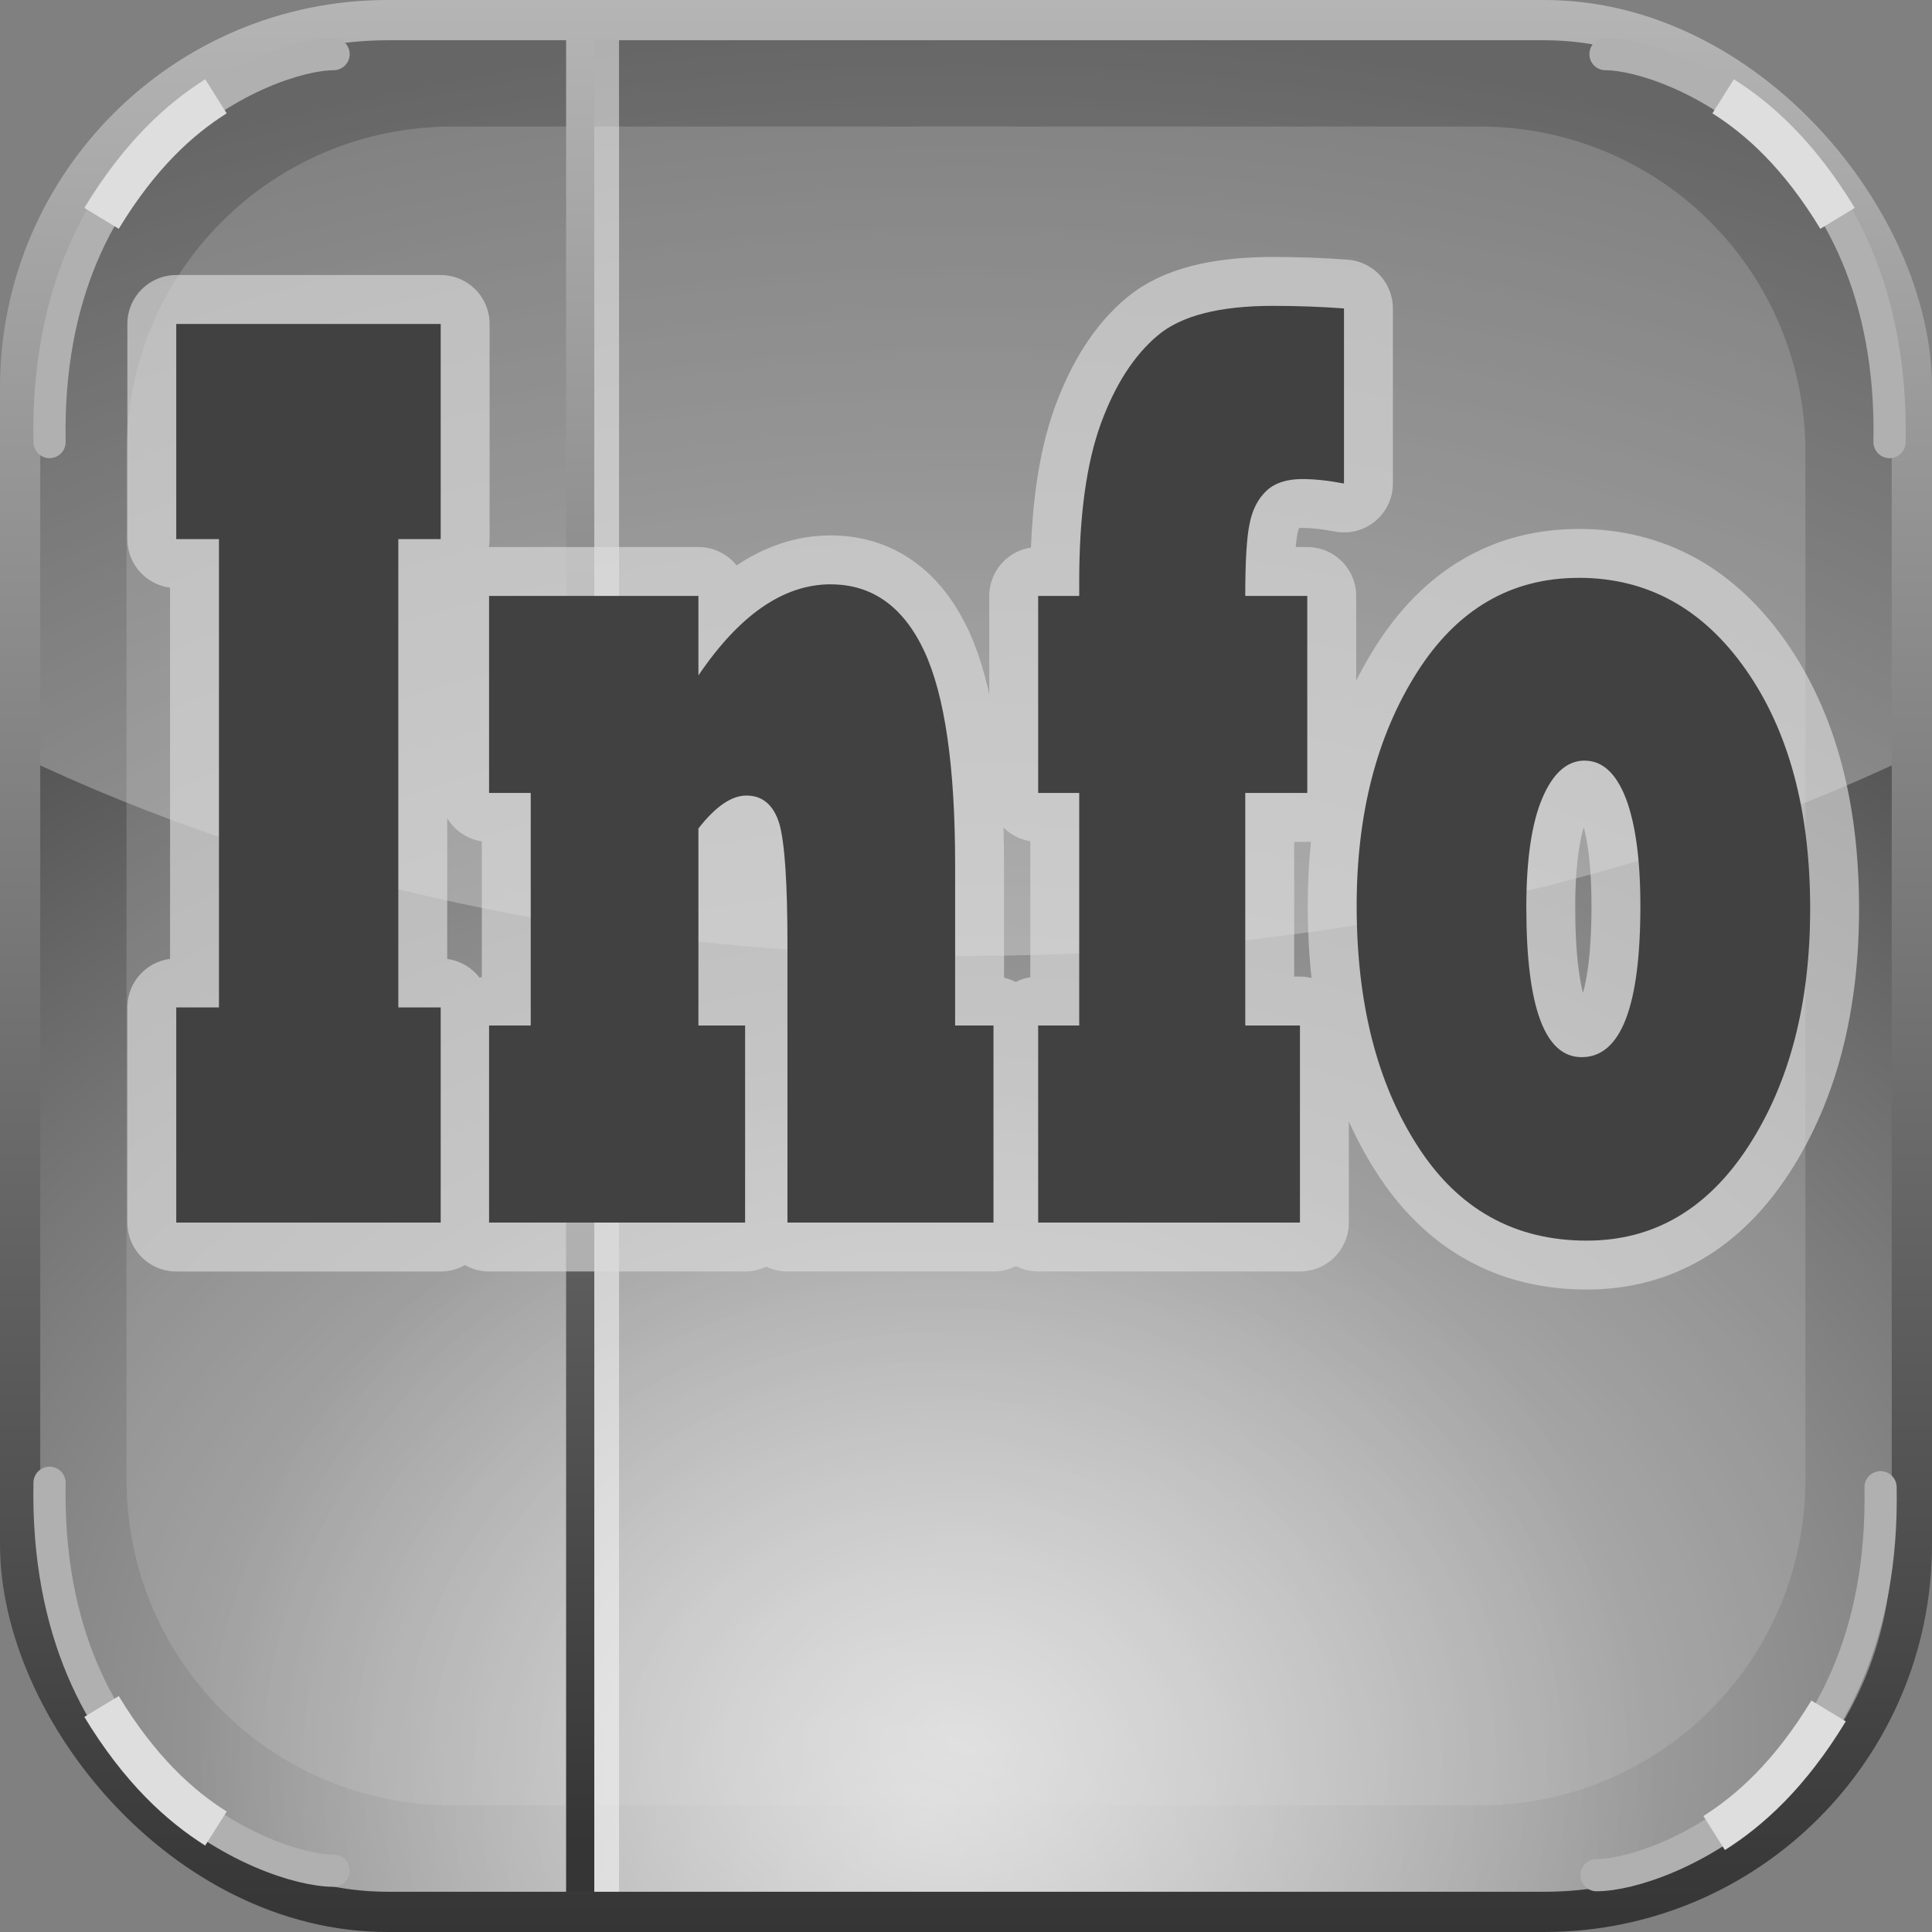 <?xml version="1.0" encoding="UTF-8" standalone="no"?>
<!-- Created with Inkscape (http://www.inkscape.org/) -->

<svg
   xmlns:dc="http://purl.org/dc/elements/1.1/"
   xmlns:cc="http://creativecommons.org/ns#"
   xmlns:rdf="http://www.w3.org/1999/02/22-rdf-syntax-ns#"
   xmlns:svg="http://www.w3.org/2000/svg"
   xmlns="http://www.w3.org/2000/svg"
   xmlns:xlink="http://www.w3.org/1999/xlink"
   xmlns:sodipodi="http://sodipodi.sourceforge.net/DTD/sodipodi-0.dtd"
   xmlns:inkscape="http://www.inkscape.org/namespaces/inkscape"
   version="1.0"
   width="100%"
   height="100%"
   viewBox="0 0 48 48"
   id="ontology"
   inkscape:version="0.91 r13725"
   sodipodi:docname="info.svg">
  <rect x="0" y="0" width="48" height="48" fill="#808080" stroke="none"/>
  <sodipodi:namedview
     pagecolor="#ffffff"
     bordercolor="#666666"
     borderopacity="1"
     objecttolerance="10"
     gridtolerance="10"
     guidetolerance="10"
     inkscape:pageopacity="0"
     inkscape:pageshadow="2"
     inkscape:window-width="671"
     inkscape:window-height="700"
     id="namedview3397"
     showgrid="false"
     inkscape:zoom="4.8629848"
     inkscape:cx="23.085461"
     inkscape:cy="37.979929"
     inkscape:window-x="280"
     inkscape:window-y="135"
     inkscape:window-maximized="0"
     inkscape:current-layer="ontology" />
  <defs
     id="defs2385">
    <linearGradient
       id="linearGradient4249">
      <stop
         id="stop4251"
         style="stop-color:#ffffff;stop-opacity:0.591"
         offset="0" />
      <stop
         id="stop4253"
         style="stop-color:#ffffff;stop-opacity:0"
         offset="1" />
    </linearGradient>
    <linearGradient
       id="linearGradient3220">
      <stop
         offset="0"
         style="stop-color:#b9d1f9;stop-opacity:1"
         id="stop3222" />
      <stop
         offset="1"
         style="stop-color:#0e1f77;stop-opacity:1"
         id="stop3224" />
    </linearGradient>
    <linearGradient
       id="linearGradient3210">
      <stop
         offset="0"
         style="stop-color:#1e327e;stop-opacity:1"
         id="stop3212" />
      <stop
         offset="1"
         style="stop-color:#82c2fa;stop-opacity:1"
         id="stop3214" />
    </linearGradient>
    <linearGradient
       gradientUnits="userSpaceOnUse"
       xlink:href="#linearGradient3210"
       id="linearGradient3496"
       y2="0"
       x2="24"
       y1="48"
       x1="24" />
    <radialGradient
       gradientTransform="matrix(2.351,0,0,1.818,-32.433,-35.371)"
       gradientUnits="userSpaceOnUse"
       xlink:href="#linearGradient3220"
       id="radialGradient3597"
       fy="43.228"
       fx="24"
       r="23.5"
       cy="43.228"
       cx="24" />
    <linearGradient
       id="linearGradient4347">
      <stop
         offset="0"
         style="stop-color:#acb0a7;stop-opacity:1"
         id="stop4349" />
      <stop
         offset="1"
         style="stop-color:#ffffff;stop-opacity:1"
         id="stop4351" />
    </linearGradient>
    <linearGradient
       id="linearGradient4933">
      <stop
         offset="0"
         style="stop-color:#ffffff;stop-opacity:1"
         id="stop4935" />
      <stop
         offset="1"
         style="stop-color:#ffffff;stop-opacity:0"
         id="stop4937" />
    </linearGradient>
    <linearGradient
       gradientTransform="matrix(0.895,0,0,0.846,3.869,5.225)"
       gradientUnits="userSpaceOnUse"
       xlink:href="#linearGradient4933"
       id="linearGradient2518"
       y2="26.367"
       x2="22.12"
       y1="3.56"
       x1="22.12" />
    <linearGradient
       gradientTransform="matrix(0.867,0,0,0.819,3.55,4.761)"
       gradientUnits="userSpaceOnUse"
       xlink:href="#linearGradient4347"
       id="linearGradient2522"
       y2="-11.103"
       x2="17.994"
       y1="35.238"
       x1="28.82" />
    <radialGradient
       gradientUnits="userSpaceOnUse"
       r="18.294"
       fy="45.161"
       fx="23.025"
       cy="45.161"
       cx="23.025"
       id="radialGradient4244"
       xlink:href="#linearGradient4249"
       inkscape:collect="always" />
    <linearGradient
       gradientUnits="userSpaceOnUse"
       y2="0.152"
       x2="14.065"
       y1="45.81"
       x1="14.065"
       id="linearGradient4177"
       xlink:href="#linearGradient3210"
       inkscape:collect="always" />
    <filter
       id="filter4230-8"
       inkscape:label="Greyscale"
       style="color-interpolation-filters:sRGB">
      <feColorMatrix
         id="feColorMatrix4232-8"
         values="0.21 0.72 0.072 0 0 0.21 0.72 0.072 0 0 0.21 0.72 0.072 0 0 0 0 0 1 0 " />
    </filter>
    <radialGradient
       gradientTransform="matrix(2.351,0,0,1.818,-32.433,-35.371)"
       gradientUnits="userSpaceOnUse"
       xlink:href="#linearGradient3220-393"
       id="radialGradient3597-134"
       fy="43.228"
       fx="24"
       r="23.5"
       cy="43.228"
       cx="24" />
    <linearGradient
       id="linearGradient3220-393">
      <stop
         offset="0"
         style="stop-color:#cecece;stop-opacity:1"
         id="stop4380" />
      <stop
         offset="1"
         style="stop-color:#242424;stop-opacity:1"
         id="stop4382" />
    </linearGradient>
    <linearGradient
       gradientUnits="userSpaceOnUse"
       y2="0.152"
       x2="14.065"
       y1="45.81"
       x1="14.065"
       id="linearGradient4177-734"
       xlink:href="#linearGradient3210-381"
       inkscape:collect="always" />
    <linearGradient
       id="linearGradient3210-381">
      <stop
         offset="0"
         style="stop-color:#353535;stop-opacity:1"
         id="stop4386" />
      <stop
         offset="1"
         style="stop-color:#b5b5b5;stop-opacity:1"
         id="stop4388" />
    </linearGradient>
    <radialGradient
       gradientUnits="userSpaceOnUse"
       r="18.294"
       fy="45.161"
       fx="23.025"
       cy="45.161"
       cx="23.025"
       id="radialGradient4244-665"
       xlink:href="#linearGradient4249-391"
       inkscape:collect="always" />
    <linearGradient
       id="linearGradient4249-391">
      <stop
         id="stop4392"
         style="stop-color:#ffffff;stop-opacity:0.591"
         offset="0" />
      <stop
         id="stop4394"
         style="stop-color:#ffffff;stop-opacity:0"
         offset="1" />
    </linearGradient>
    <linearGradient
       gradientUnits="userSpaceOnUse"
       xlink:href="#linearGradient3210-773"
       id="linearGradient3496-507"
       y2="0"
       x2="24"
       y1="48"
       x1="24" />
    <linearGradient
       id="linearGradient3210-773">
      <stop
         offset="0"
         style="stop-color:#353535;stop-opacity:1"
         id="stop4398" />
      <stop
         offset="1"
         style="stop-color:#b5b5b5;stop-opacity:1"
         id="stop4400" />
    </linearGradient>
  </defs>
  <path
     style="fill:url(#radialGradient3597-134);fill-opacity:1;fill-rule:nonzero;stroke:none;stroke-width:1;stroke-linecap:butt;stroke-linejoin:round;marker:none;stroke-miterlimit:4;stroke-dasharray:none;stroke-dashoffset:0;stroke-opacity:1;visibility:visible;display:inline;overflow:visible;enable-background:accumulate"
     id="rect3218"
     d="M 9.625,0.5 C 4.567,0.5 0.5,4.567 0.5,9.625 L 0.5,38.375 C 0.5,43.433 4.567,47.5 9.625,47.5 L 38.375,47.5 C 43.433,47.5 47.5,43.433 47.5,38.375 L 47.5,9.625 C 47.5,4.567 43.433,0.5 38.375,0.5 L 9.625,0.5 z" />
  <path
     inkscape:connector-curvature="0"
     d="m 11.242,3.144 c -4.489,0 -8.098,3.609 -8.098,8.098 l 0,25.515 c 0,4.489 3.609,8.098 8.098,8.098 l 25.515,0 c 4.489,0 8.098,-3.609 8.098,-8.098 l 0,-25.515 c 0,-4.489 -3.609,-8.098 -8.098,-8.098 l -25.515,0 z"
     id="path3418"
     style="display:inline;overflow:visible;visibility:visible;fill:#cbcbcb;fill-opacity:0.233;fill-rule:nonzero;stroke:none;stroke-width:1;stroke-linecap:butt;stroke-linejoin:round;stroke-miterlimit:4;stroke-dasharray:none;stroke-dashoffset:0;stroke-opacity:1;marker:none;enable-background:accumulate" />
  <path
     style="fill:#e4e4e4;fill-opacity:0.341;fill-rule:evenodd;stroke:none;stroke-width:1;stroke-linecap:round;stroke-linejoin:round;marker:none;marker-start:none;marker-mid:none;marker-end:none;stroke-miterlimit:4;stroke-dasharray:none;stroke-dashoffset:0;stroke-opacity:1;visibility:visible;display:inline;overflow:visible;enable-background:accumulate"
     id="path3228"
     d="M 9.625,0.5 C 4.567,0.5 0.5,4.567 0.5,9.625 L 0.5,18.781 C 6.998,21.891 15.152,23.75 24,23.75 C 32.848,23.75 41.002,21.891 47.5,18.781 L 47.5,9.625 C 47.5,4.567 43.433,0.5 38.375,0.5 L 9.625,0.5 z" />
  <path
     id="path4236"
     d="M 23.025 26.867 A 18.294 18.294 0 0 0 4.73 45.162 A 18.294 18.294 0 0 0 4.764 46.098 C 6.17 46.982 7.833 47.5 9.625 47.5 L 38.375 47.5 C 39.369 47.5 40.323 47.338 41.217 47.047 A 18.294 18.294 0 0 0 41.318 45.162 A 18.294 18.294 0 0 0 23.025 26.867 z "
     style="color:#000000;clip-rule:nonzero;display:inline;overflow:visible;visibility:visible;opacity:0.708;isolation:auto;mix-blend-mode:normal;color-interpolation:sRGB;color-interpolation-filters:linearRGB;solid-color:#000000;solid-opacity:1;fill:url(#radialGradient4244-665);fill-opacity:1;fill-rule:evenodd;stroke:none;stroke-width:1;stroke-linecap:butt;stroke-linejoin:round;stroke-miterlimit:4;stroke-dasharray:none;stroke-dashoffset:0;stroke-opacity:1;marker:none;marker-start:none;marker-mid:none;marker-end:none;color-rendering:auto;image-rendering:auto;shape-rendering:auto;text-rendering:auto;enable-background:accumulate" />
  <path
     style="fill:none;fill-rule:evenodd;stroke:#fbfbfb;stroke-width:0.9;stroke-linecap:butt;stroke-linejoin:miter;stroke-miterlimit:4;stroke-dasharray:none;stroke-opacity:0.497"
     d="m 14.93,0.444 0,47.11"
     id="path4169"
     inkscape:connector-curvature="0" />
  <path
     inkscape:connector-curvature="0"
     id="path3367"
     d="m 14.415,0.444 0,47.11"
     style="fill:none;fill-rule:evenodd;stroke:url(#linearGradient4177-734);stroke-width:0.7;stroke-linecap:butt;stroke-linejoin:miter;stroke-opacity:1;stroke-miterlimit:4;stroke-dasharray:none" />
  <rect
     style="fill:none;fill-opacity:1;fill-rule:nonzero;stroke:url(#linearGradient3496-507);stroke-width:1;stroke-linecap:butt;stroke-linejoin:round;marker:none;stroke-miterlimit:4;stroke-dasharray:none;stroke-dashoffset:0;stroke-opacity:1;visibility:visible;display:inline;overflow:visible;enable-background:accumulate"
     id="r2393"
     y="0.5"
     x="0.5"
     ry="9.13"
     height="47"
     width="47" />
  <path
     sodipodi:nodetypes="cc"
     inkscape:connector-curvature="0"
     id="path4220"
     d="M 1.231,10.983 C 1.087,3.57 6.657,1.345 8.288,1.345"
     style="fill:none;fill-rule:evenodd;stroke:#b0b0b0;stroke-width:0.8;stroke-linecap:round;stroke-linejoin:miter;stroke-miterlimit:4;stroke-dasharray:none;stroke-opacity:1" />
  <path
     sodipodi:nodetypes="cc"
     inkscape:connector-curvature="0"
     id="path4222"
     d="M 2.523,5.425 C 3.482,3.843 4.478,2.952 5.365,2.393"
     style="fill:none;fill-rule:evenodd;stroke:#dedede;stroke-width:1;stroke-linecap:butt;stroke-linejoin:miter;stroke-miterlimit:4;stroke-dasharray:none;stroke-opacity:1" />
  <path
     style="fill:none;fill-rule:evenodd;stroke:#b0b0b0;stroke-width:0.8;stroke-linecap:round;stroke-linejoin:miter;stroke-miterlimit:4;stroke-dasharray:none;stroke-opacity:1"
     d="M 46.945,10.983 C 47.089,3.57 41.519,1.345 39.888,1.345"
     id="path4224"
     inkscape:connector-curvature="0"
     sodipodi:nodetypes="cc" />
  <path
     style="fill:none;fill-rule:evenodd;stroke:#dedede;stroke-width:1;stroke-linecap:butt;stroke-linejoin:miter;stroke-miterlimit:4;stroke-dasharray:none;stroke-opacity:1"
     d="M 45.653,5.425 C 44.694,3.843 43.698,2.952 42.811,2.393"
     id="path4226"
     inkscape:connector-curvature="0"
     sodipodi:nodetypes="cc" />
  <path
     style="fill:none;fill-rule:evenodd;stroke:#b0b0b0;stroke-width:0.8;stroke-linecap:round;stroke-linejoin:miter;stroke-miterlimit:4;stroke-dasharray:none;stroke-opacity:1"
     d="m 1.231,36.839 c -0.144,7.414 5.427,9.638 7.057,9.638"
     id="path4228"
     inkscape:connector-curvature="0"
     sodipodi:nodetypes="cc" />
  <path
     style="fill:none;fill-rule:evenodd;stroke:#dedede;stroke-width:1;stroke-linecap:butt;stroke-linejoin:miter;stroke-miterlimit:4;stroke-dasharray:none;stroke-opacity:1"
     d="m 2.523,42.397 c 0.959,1.582 1.955,2.473 2.842,3.033"
     id="path4230"
     inkscape:connector-curvature="0"
     sodipodi:nodetypes="cc" />
  <path
     sodipodi:nodetypes="cc"
     inkscape:connector-curvature="0"
     id="path4232"
     d="m 46.722,36.95 c 0.144,7.414 -5.427,9.638 -7.057,9.638"
     style="fill:none;fill-rule:evenodd;stroke:#b0b0b0;stroke-width:0.8;stroke-linecap:round;stroke-linejoin:miter;stroke-miterlimit:4;stroke-dasharray:none;stroke-opacity:1" />
  <path
     sodipodi:nodetypes="cc"
     inkscape:connector-curvature="0"
     id="path4234"
     d="m 45.43,42.508 c -0.959,1.582 -1.955,2.473 -2.842,3.033"
     style="fill:none;fill-rule:evenodd;stroke:#dedede;stroke-width:1;stroke-linecap:butt;stroke-linejoin:miter;stroke-miterlimit:4;stroke-dasharray:none;stroke-opacity:1" />
  <path
     inkscape:connector-curvature="0"
     style="color:#000000;font-style:normal;font-variant:normal;font-weight:800;font-stretch:normal;font-size:medium;line-height:125%;font-family:'Rockwell Extra Bold';-inkscape-font-specification:'Rockwell Extra Bold, Ultra-Bold';letter-spacing:0px;word-spacing:0px;clip-rule:nonzero;display:inline;overflow:visible;visibility:visible;opacity:1;isolation:auto;mix-blend-mode:normal;color-interpolation:sRGB;color-interpolation-filters:linearRGB;solid-color:#000000;solid-opacity:1;fill:none;fill-opacity:1;fill-rule:evenodd;stroke:#dcdcdc;stroke-width:2.43;stroke-linecap:butt;stroke-linejoin:round;stroke-miterlimit:4;stroke-dasharray:none;stroke-dashoffset:0;stroke-opacity:0.65;marker:none;marker-start:none;marker-mid:none;marker-end:none;color-rendering:auto;image-rendering:auto;shape-rendering:auto;text-rendering:auto;enable-background:accumulate"
     d="m 31.625,7.599 c -1.331,0 -2.285,0.246 -2.865,0.738 -0.585,0.492 -1.055,1.221 -1.408,2.184 -0.359,0.984 -0.539,2.29 -0.539,3.916 l 0,0.369 -1.02,0 0,4.895 1.02,0 0,5.777 -1.02,0 0,4.896 6.504,0 0,-4.896 -1.359,0 0,-5.777 1.541,0 0,-4.895 -1.541,0 c 0,-0.877 0.038,-1.476 0.109,-1.797 0.066,-0.342 0.206,-0.617 0.422,-0.82 0.21,-0.193 0.506,-0.287 0.887,-0.287 0.298,0 0.643,0.036 1.035,0.111 l 0,-4.35 c -0.58,-0.043 -1.169,-0.064 -1.766,-0.064 z m -27.246,0.449 0,5.346 1.061,0 0,11.635 -1.061,0 0,5.346 6.57,0 0,-5.346 -1.053,0 0,-11.635 1.053,0 0,-5.346 -6.57,0 z M 39.223,14.357 c -1.69,0 -3.031,0.787 -4.025,2.359 -0.994,1.573 -1.492,3.503 -1.492,5.793 0,2.407 0.503,4.393 1.508,5.955 1.005,1.573 2.409,2.359 4.209,2.359 1.668,0 3.009,-0.787 4.025,-2.359 1.016,-1.573 1.525,-3.537 1.525,-5.891 0,-2.44 -0.534,-4.418 -1.6,-5.938 -1.066,-1.519 -2.449,-2.279 -4.15,-2.279 z M 20.641,14.517 c -1.171,0 -2.267,0.755 -3.289,2.264 l 0,-1.975 -5.201,0 0,4.895 1.035,0 0,5.777 -1.035,0 0,4.896 6.361,0 0,-4.896 -1.16,0 0,-4.895 c 0.425,-0.546 0.823,-0.818 1.193,-0.818 0.403,0 0.677,0.236 0.82,0.707 0.133,0.481 0.199,1.476 0.199,2.984 l 0,6.918 5.119,0 0,-4.896 -0.953,0 0,-3.996 c 0,-2.44 -0.256,-4.21 -0.77,-5.312 -0.519,-1.102 -1.293,-1.652 -2.32,-1.652 z m 18.73,4.381 c 0.442,0 0.784,0.316 1.027,0.947 0.237,0.631 0.357,1.519 0.357,2.664 0,2.504 -0.487,3.756 -1.459,3.756 -0.917,0 -1.375,-1.24 -1.375,-3.723 0,-1.188 0.133,-2.092 0.398,-2.713 0.265,-0.621 0.614,-0.932 1.051,-0.932 z"
     id="path4335" />
  <path
     id="path4243"
     d="m 31.625,7.599 c -1.331,0 -2.285,0.246 -2.865,0.738 -0.585,0.492 -1.055,1.221 -1.408,2.184 -0.359,0.984 -0.539,2.29 -0.539,3.916 l 0,0.369 -1.02,0 0,4.895 1.02,0 0,5.777 -1.02,0 0,4.896 6.504,0 0,-4.896 -1.359,0 0,-5.777 1.541,0 0,-4.895 -1.541,0 c 0,-0.877 0.038,-1.476 0.109,-1.797 0.066,-0.342 0.206,-0.617 0.422,-0.82 0.21,-0.193 0.506,-0.287 0.887,-0.287 0.298,0 0.643,0.036 1.035,0.111 l 0,-4.35 c -0.58,-0.043 -1.169,-0.064 -1.766,-0.064 z m -27.246,0.449 0,5.346 1.061,0 0,11.635 -1.061,0 0,5.346 6.57,0 0,-5.346 -1.053,0 0,-11.635 1.053,0 0,-5.346 -6.57,0 z M 39.223,14.357 c -1.69,0 -3.031,0.787 -4.025,2.359 -0.994,1.573 -1.492,3.503 -1.492,5.793 0,2.407 0.503,4.393 1.508,5.955 1.005,1.573 2.409,2.359 4.209,2.359 1.668,0 3.009,-0.787 4.025,-2.359 1.016,-1.573 1.525,-3.537 1.525,-5.891 0,-2.44 -0.534,-4.418 -1.6,-5.938 -1.066,-1.519 -2.449,-2.279 -4.15,-2.279 z M 20.641,14.517 c -1.171,0 -2.267,0.755 -3.289,2.264 l 0,-1.975 -5.201,0 0,4.895 1.035,0 0,5.777 -1.035,0 0,4.896 6.361,0 0,-4.896 -1.16,0 0,-4.895 c 0.425,-0.546 0.823,-0.818 1.193,-0.818 0.403,0 0.677,0.236 0.82,0.707 0.133,0.481 0.199,1.476 0.199,2.984 l 0,6.918 5.119,0 0,-4.896 -0.953,0 0,-3.996 c 0,-2.44 -0.256,-4.21 -0.77,-5.312 -0.519,-1.102 -1.293,-1.652 -2.32,-1.652 z m 18.73,4.381 c 0.442,0 0.784,0.316 1.027,0.947 0.237,0.631 0.357,1.519 0.357,2.664 0,2.504 -0.487,3.756 -1.459,3.756 -0.917,0 -1.375,-1.24 -1.375,-3.723 0,-1.188 0.133,-2.092 0.398,-2.713 0.265,-0.621 0.614,-0.932 1.051,-0.932 z"
     style="font-style:normal;font-variant:normal;font-weight:800;font-stretch:normal;font-size:medium;line-height:125%;font-family:'Rockwell Extra Bold';-inkscape-font-specification:'Rockwell Extra Bold, Ultra-Bold';letter-spacing:0px;word-spacing:0px;fill:#414141;fill-opacity:1;stroke:none;stroke-width:1px;stroke-linecap:butt;stroke-linejoin:miter;stroke-opacity:1"
     inkscape:connector-curvature="0" />
</svg>
